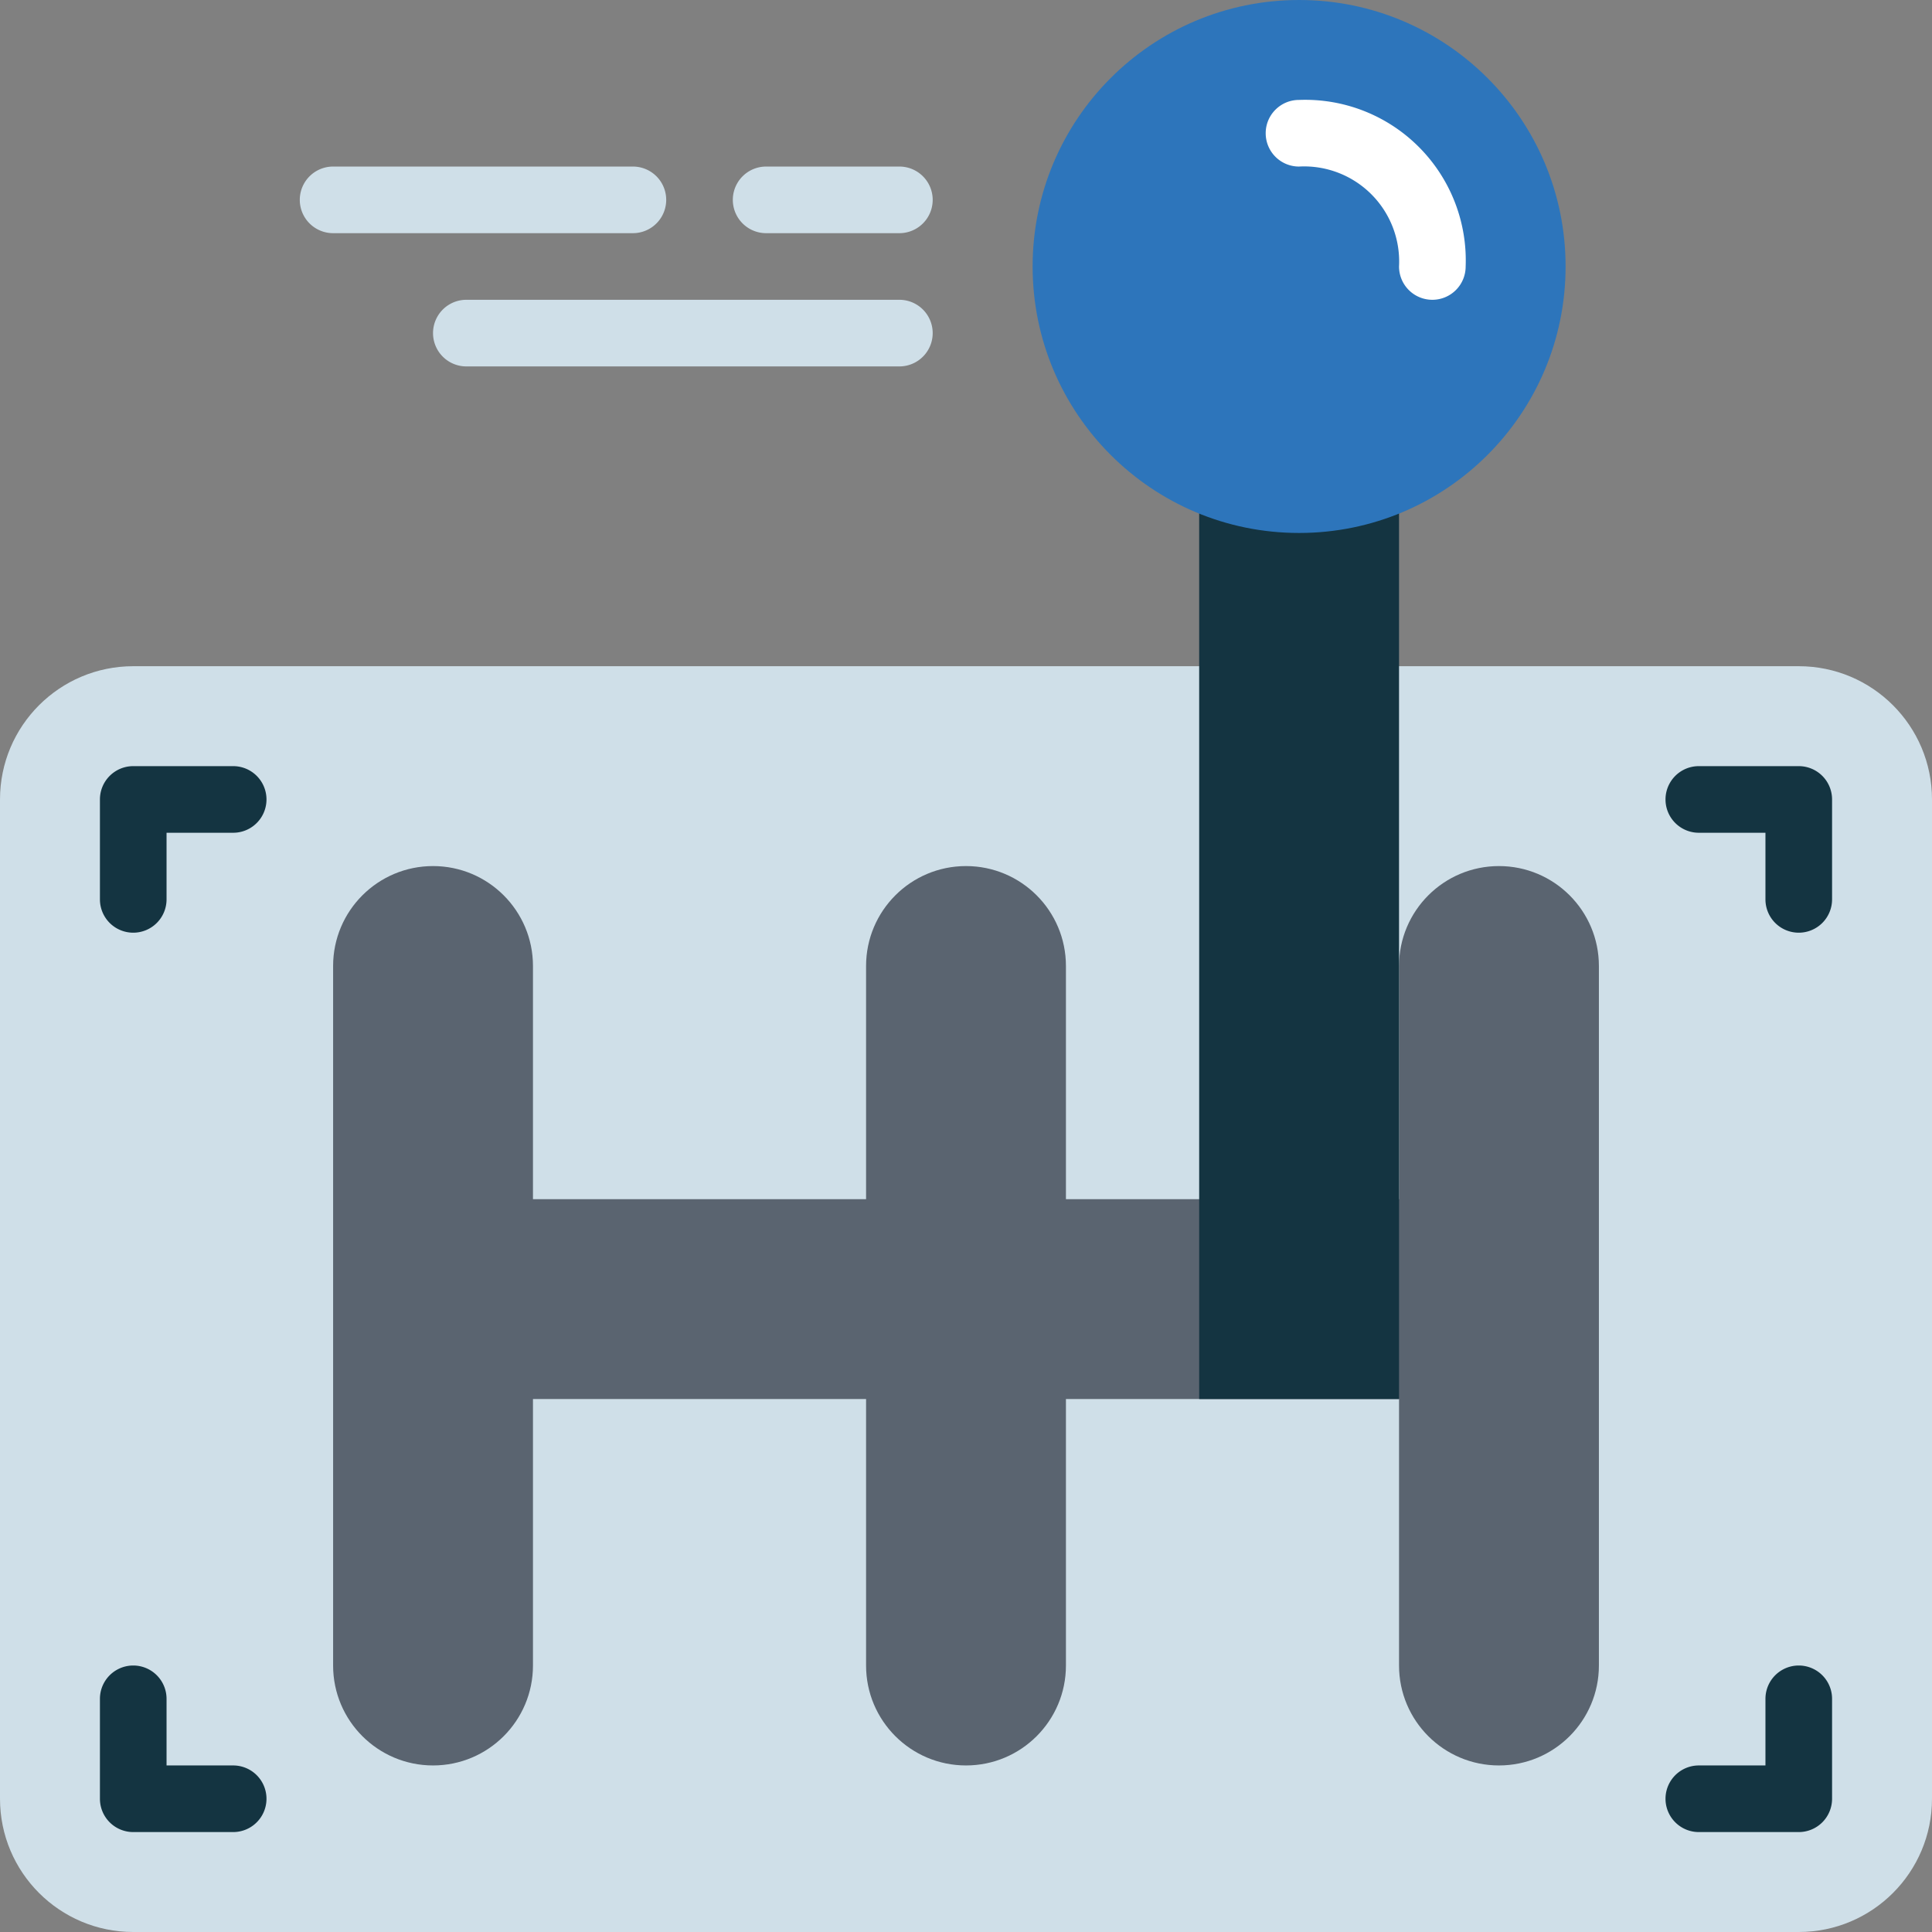 <svg viewBox="0 0 464 464" xmlns="http://www.w3.org/2000/svg"><rect x="0" y="0" width="464" height="464" fill="#808080" stroke="none"/><g><path d="M32 160h400c17.672 0 32 14.328 32 32v240c0 17.672-14.328 32-32 32H32c-17.672 0-32-14.328-32-32V192c0-17.672 14.328-32 32-32zm0 0" fill="#cfdfe8"></path><path d="M360 208c-13.254 0-24 10.746-24 24v56h-80v-56c0-13.254-10.746-24-24-24s-24 10.746-24 24v56h-80v-56c0-13.254-10.746-24-24-24s-24 10.746-24 24v168c0 13.254 10.746 24 24 24s24-10.746 24-24v-64h80v64c0 13.254 10.746 24 24 24s24-10.746 24-24v-64h80v64c0 13.254 10.746 24 24 24s24-10.746 24-24V232c0-13.254-10.746-24-24-24zm0 0" fill="#5a6470"></path><g fill="#143441"><path d="M32 224a8 8 0 0 1-8-8v-24a8 8 0 0 1 8-8h24a8 8 0 0 1 0 16H40v16a8 8 0 0 1-8 8zM56 440H32a8 8 0 0 1-8-8v-24a8 8 0 0 1 16 0v16h16a8 8 0 0 1 0 16zM432 440h-24a8 8 0 0 1 0-16h16v-16a8 8 0 0 1 16 0v24a8 8 0 0 1-8 8zM432 224a8 8 0 0 1-8-8v-16h-16a8 8 0 0 1 0-16h24a8 8 0 0 1 8 8v24a8 8 0 0 1-8 8zm0 0" fill="#143441"></path></g><path d="M216 88H112a8 8 0 0 1 0-16h104a8 8 0 0 1 0 16zM216 56h-32a8 8 0 0 1 0-16h32a8 8 0 0 1 0 16zM152 56H80a8 8 0 0 1 0-16h72a8 8 0 0 1 0 16zm0 0" fill="#cfdfe8"></path><path d="M288 104h48v232h-48zm0 0" fill="#143441"></path><path d="M376 64c0 35.348-28.652 64-64 64s-64-28.652-64-64 28.652-64 64-64 64 28.652 64 64zm0 0" fill="#2d75bb"></path><path d="M344 72a8 8 0 0 1-8-8c.34-6.473-2.086-12.785-6.672-17.363S318.422 39.645 311.953 40a7.998 7.998 0 0 1-7.976-8.023c.011-4.418 3.605-7.989 8.023-7.977a38.558 38.558 0 0 1 28.73 11.27A38.558 38.558 0 0 1 352 64a8 8 0 0 1-8 8zm0 0" fill="#ffffff"></path></g></svg>
